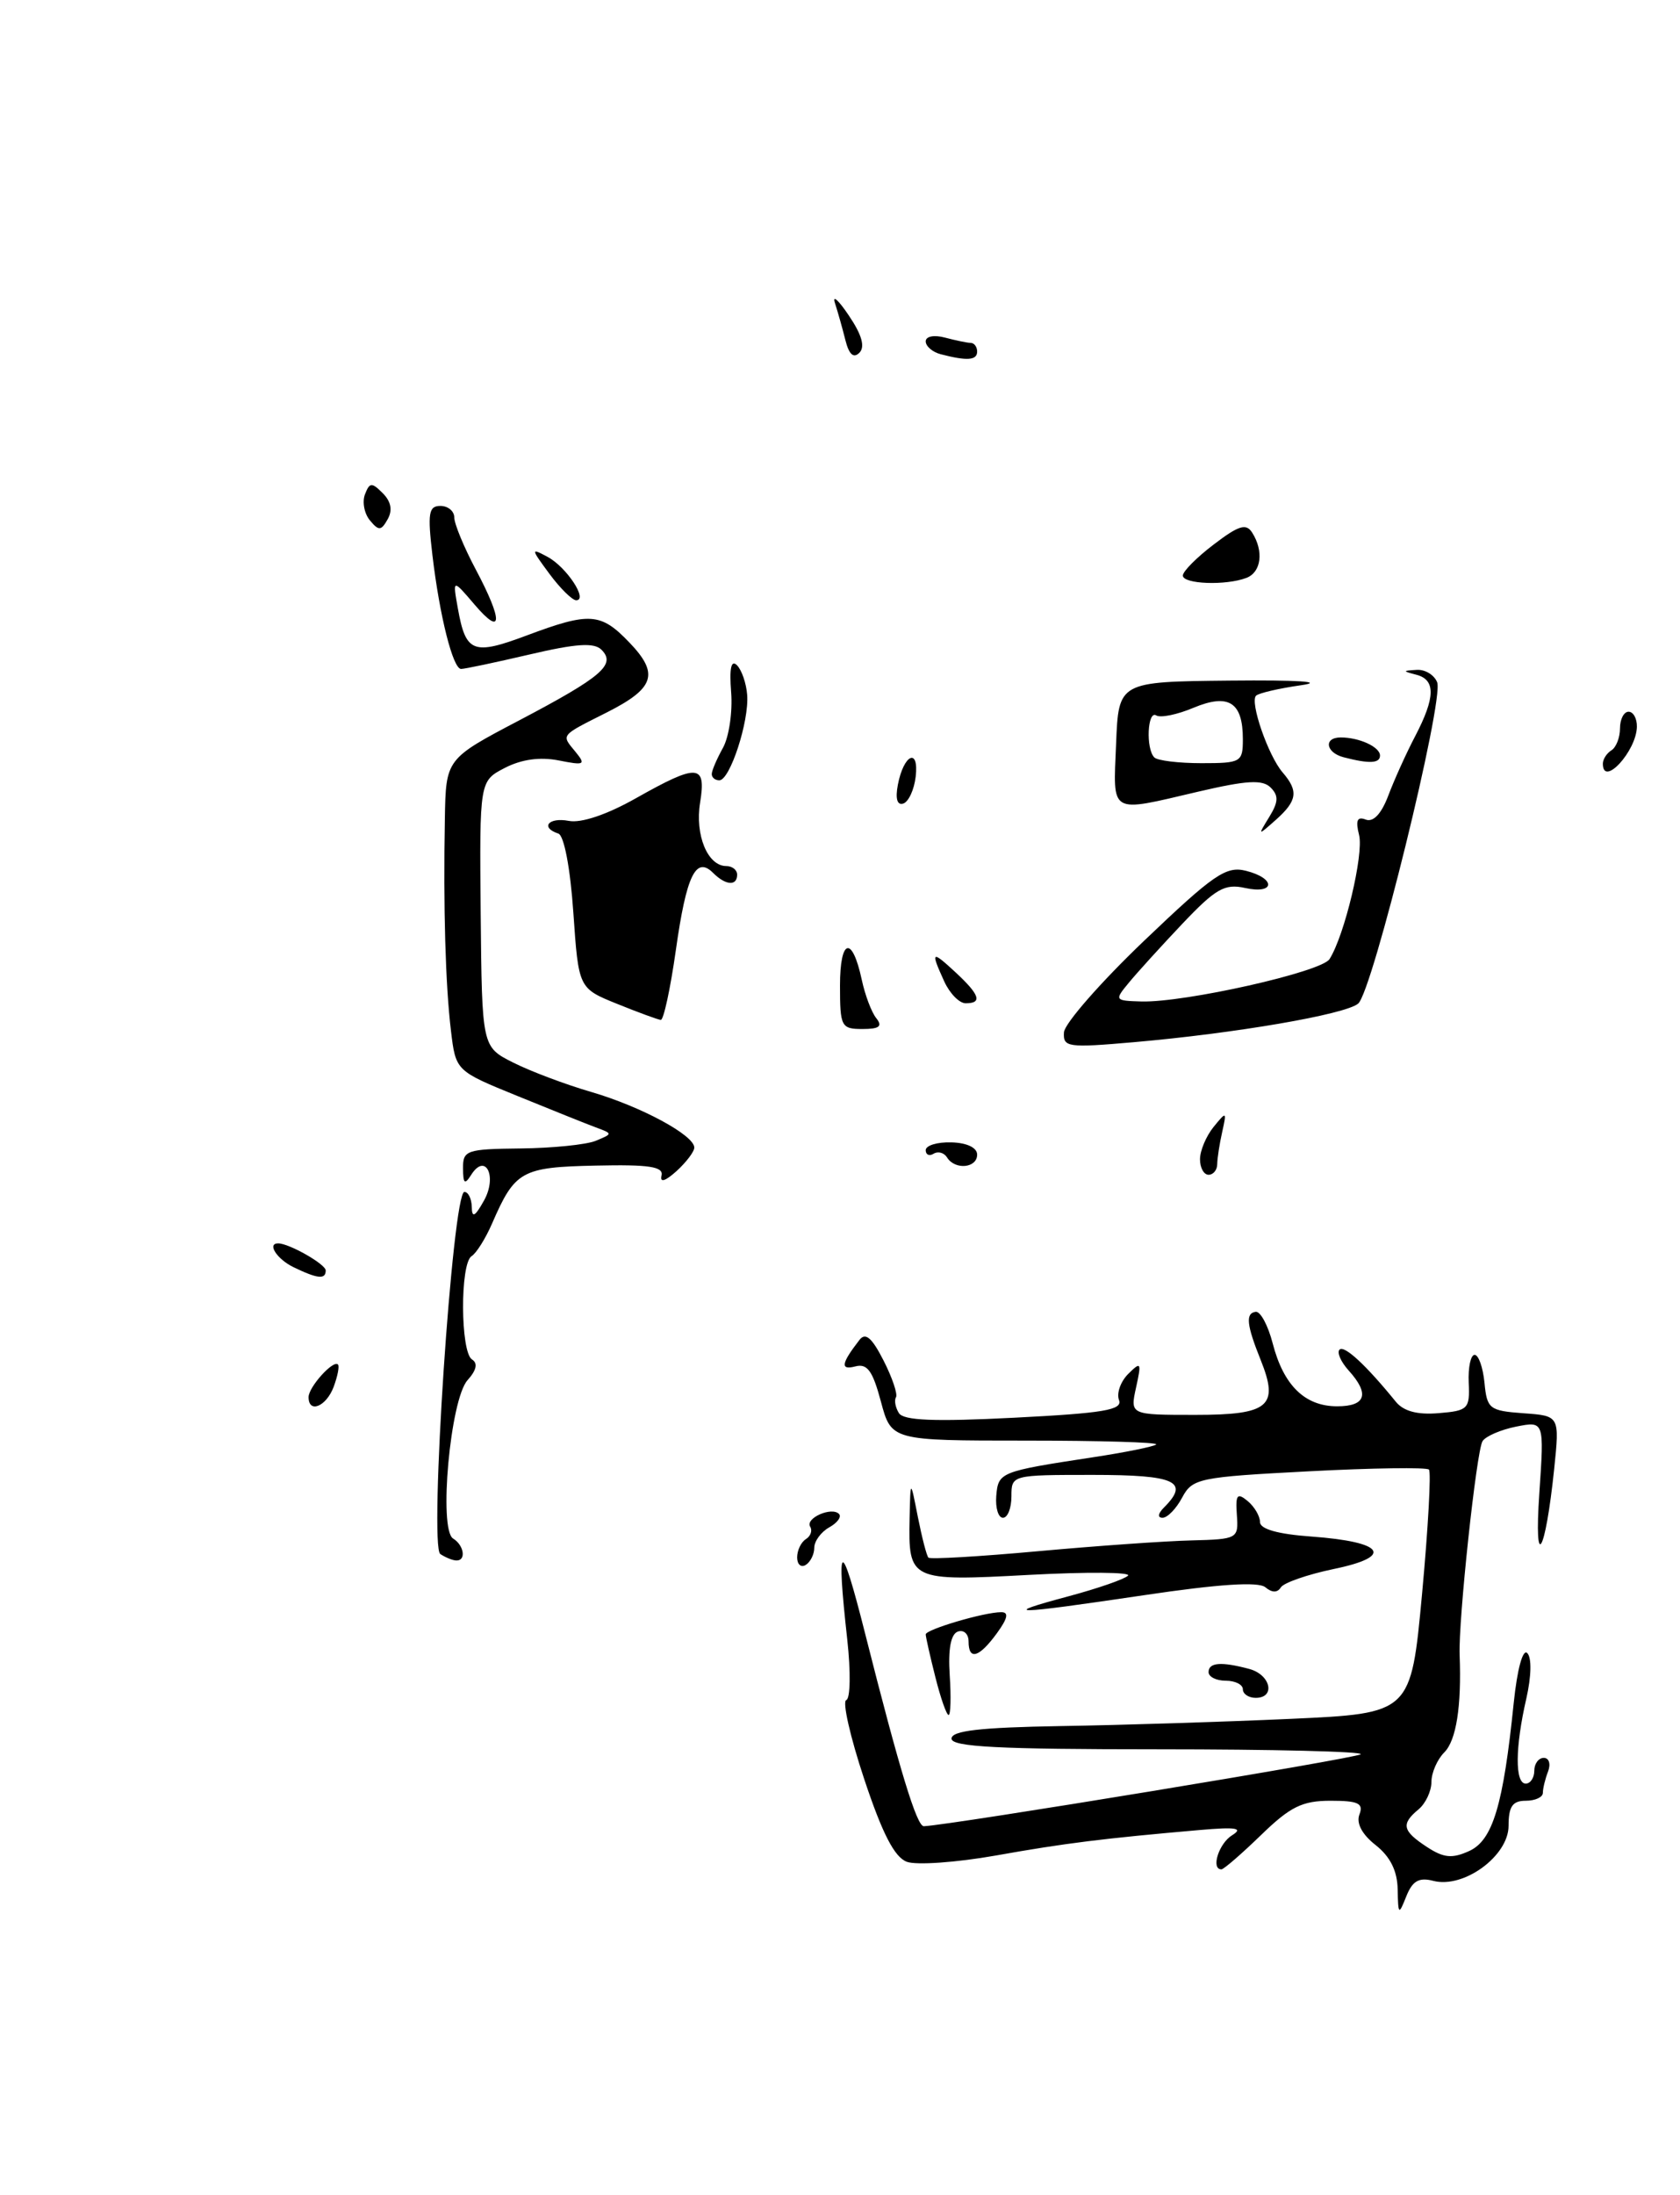 <?xml version="1.0" encoding="UTF-8" standalone="no"?>
<!DOCTYPE svg PUBLIC "-//W3C//DTD SVG 1.1//EN" "http://www.w3.org/Graphics/SVG/1.1/DTD/svg11.dtd" >
<svg xmlns="http://www.w3.org/2000/svg" xmlns:xlink="http://www.w3.org/1999/xlink" version="1.1" viewBox="0 0 196 256">
 <g >
 <path fill="currentColor"
d=" M 102.24 118.75 C 101.68 118.06 100.92 116.04 100.54 114.26 C 99.42 109.05 98.00 109.43 98.00 114.94 C 98.00 119.73 98.14 120.00 100.62 120.00 C 102.59 120.00 102.99 119.69 102.24 118.75 Z  M 145.42 67.39 C 147.15 66.73 147.46 64.28 146.09 62.12 C 145.39 61.00 144.52 61.27 141.61 63.49 C 139.62 65.00 138.00 66.63 138.00 67.12 C 138.00 68.12 143.03 68.31 145.42 67.39 Z  M 163.06 220.32 C 163.02 218.17 162.19 216.51 160.49 215.17 C 158.90 213.92 158.21 212.62 158.60 211.60 C 159.10 210.30 158.47 210.00 155.23 210.00 C 151.93 210.00 150.53 210.69 147.12 214.00 C 144.85 216.20 142.77 218.00 142.50 218.00 C 141.24 218.00 142.19 214.98 143.75 214.02 C 145.09 213.19 144.22 213.04 140.00 213.41 C 128.75 214.39 124.29 214.94 116.16 216.39 C 111.57 217.20 106.91 217.53 105.80 217.12 C 104.36 216.59 102.94 213.84 100.82 207.46 C 99.19 202.56 98.25 198.42 98.73 198.26 C 99.21 198.10 99.26 194.94 98.85 191.23 C 97.54 179.41 98.08 179.22 100.93 190.50 C 104.97 206.48 106.96 213.00 107.78 212.97 C 110.84 212.85 158.29 205.04 158.75 204.58 C 159.07 204.26 148.46 204.00 135.17 204.00 C 116.49 204.00 111.00 203.72 111.01 202.75 C 111.02 201.83 114.35 201.45 123.76 201.29 C 130.77 201.18 142.83 200.80 150.56 200.45 C 164.61 199.81 164.61 199.81 165.91 185.84 C 166.62 178.16 166.98 171.65 166.71 171.38 C 166.44 171.10 160.13 171.19 152.70 171.58 C 139.87 172.25 139.12 172.40 137.92 174.64 C 137.23 175.94 136.20 177.00 135.63 177.00 C 135.02 177.00 135.09 176.51 135.80 175.80 C 138.83 172.77 137.15 172.00 127.50 172.00 C 118.03 172.00 118.00 172.01 118.00 174.50 C 118.00 175.88 117.56 177.00 117.01 177.00 C 116.47 177.00 116.12 175.86 116.23 174.46 C 116.46 171.68 116.66 171.60 127.47 169.95 C 131.31 169.37 134.64 168.69 134.89 168.45 C 135.13 168.20 128.28 168.00 119.66 168.00 C 103.99 168.00 103.99 168.00 102.77 163.44 C 101.81 159.85 101.18 158.98 99.78 159.35 C 98.01 159.81 98.13 159.02 100.27 156.26 C 100.97 155.35 101.72 155.99 103.08 158.66 C 104.10 160.66 104.75 162.59 104.53 162.95 C 104.31 163.30 104.46 164.13 104.87 164.79 C 105.41 165.66 108.97 165.81 118.35 165.33 C 128.76 164.80 130.99 164.43 130.55 163.27 C 130.25 162.49 130.73 161.12 131.62 160.23 C 133.12 158.74 133.19 158.86 132.54 161.81 C 131.84 165.00 131.84 165.00 139.45 165.00 C 148.06 165.00 149.25 164.00 147.08 158.60 C 145.43 154.50 145.29 153.14 146.50 152.98 C 147.05 152.91 147.94 154.57 148.48 156.66 C 149.75 161.57 152.24 164.00 156.00 164.00 C 159.36 164.00 159.82 162.56 157.34 159.82 C 156.43 158.81 155.95 157.72 156.28 157.39 C 156.83 156.84 159.39 159.21 162.84 163.46 C 163.75 164.58 165.36 165.01 167.84 164.80 C 171.28 164.52 171.49 164.30 171.35 161.25 C 171.27 159.46 171.58 158.00 172.04 158.00 C 172.50 158.00 173.01 159.46 173.19 161.25 C 173.48 164.30 173.76 164.52 177.73 164.81 C 181.96 165.11 181.96 165.11 181.32 171.31 C 180.28 181.30 178.95 183.47 179.59 174.11 C 180.16 165.72 180.16 165.72 176.88 166.37 C 175.08 166.73 173.31 167.50 172.96 168.07 C 172.25 169.21 170.13 189.01 170.29 193.00 C 170.52 198.99 169.90 202.96 168.50 204.36 C 167.68 205.18 167.00 206.73 167.00 207.81 C 167.00 208.88 166.32 210.32 165.50 211.00 C 163.43 212.72 163.61 213.51 166.46 215.38 C 168.43 216.67 169.41 216.77 171.41 215.86 C 174.15 214.61 175.38 210.54 176.60 198.60 C 177.01 194.64 177.66 192.26 178.18 192.78 C 178.71 193.31 178.66 195.49 178.07 198.09 C 176.76 203.76 176.73 208.00 178.00 208.00 C 178.55 208.00 179.00 207.32 179.00 206.50 C 179.00 205.68 179.50 205.00 180.11 205.00 C 180.72 205.00 180.94 205.71 180.61 206.58 C 180.27 207.45 180.00 208.58 180.00 209.08 C 180.00 209.59 179.10 210.00 178.00 210.00 C 176.46 210.00 176.00 210.67 176.00 212.92 C 176.00 216.44 170.76 220.27 167.21 219.34 C 165.55 218.91 164.79 219.34 164.07 221.14 C 163.18 223.38 163.12 223.34 163.06 220.32 Z  M 109.12 195.56 C 108.50 193.11 108.00 190.88 108.00 190.60 C 108.00 190.03 114.81 188.01 116.80 188.01 C 117.72 188.00 117.58 188.71 116.30 190.47 C 114.22 193.32 113.00 193.67 113.00 191.42 C 113.00 190.55 112.44 190.03 111.75 190.27 C 110.93 190.56 110.60 192.31 110.80 195.36 C 110.97 197.91 110.91 200.00 110.67 200.00 C 110.43 200.00 109.73 198.00 109.12 195.56 Z  M 145.00 197.00 C 145.00 196.45 144.10 196.00 143.00 196.00 C 141.90 196.00 141.00 195.55 141.00 195.00 C 141.00 193.87 142.47 193.75 145.75 194.63 C 148.25 195.30 148.85 198.00 146.50 198.00 C 145.68 198.00 145.00 197.55 145.00 197.00 Z  M 124.68 186.15 C 128.08 185.24 131.19 184.16 131.60 183.75 C 132.00 183.34 126.82 183.30 120.07 183.66 C 106.12 184.41 105.97 184.34 106.12 177.00 C 106.22 172.50 106.22 172.50 107.08 176.89 C 107.56 179.30 108.11 181.45 108.32 181.65 C 108.53 181.86 114.28 181.52 121.10 180.90 C 127.92 180.28 135.97 179.71 139.00 179.64 C 144.39 179.50 144.50 179.44 144.30 176.67 C 144.13 174.30 144.34 174.04 145.55 175.04 C 146.35 175.70 147.00 176.81 147.00 177.50 C 147.00 178.32 149.08 178.91 153.01 179.19 C 161.51 179.81 162.69 181.51 155.62 182.97 C 152.55 183.61 149.76 184.58 149.43 185.12 C 149.03 185.76 148.40 185.75 147.62 185.10 C 146.81 184.43 142.18 184.73 133.46 186.03 C 118.00 188.32 116.48 188.35 124.68 186.15 Z  M 93.00 181.62 C 93.00 180.79 93.46 179.84 94.02 179.49 C 94.58 179.14 94.80 178.49 94.52 178.04 C 93.92 177.05 97.02 175.68 97.88 176.55 C 98.21 176.88 97.70 177.59 96.74 178.12 C 95.78 178.66 95.00 179.73 95.00 180.49 C 95.00 181.26 94.55 182.16 94.00 182.50 C 93.45 182.84 93.00 182.44 93.00 181.62 Z  M 51.37 181.23 C 50.04 180.37 52.80 139.00 54.18 139.00 C 54.63 139.00 55.02 139.79 55.04 140.75 C 55.06 142.08 55.41 141.90 56.47 140.00 C 58.04 137.18 56.64 134.37 54.97 137.01 C 54.22 138.20 54.03 138.05 54.02 136.25 C 54.00 134.14 54.43 134.00 60.75 133.93 C 64.46 133.89 68.40 133.49 69.50 133.04 C 71.50 132.21 71.50 132.21 69.50 131.47 C 68.40 131.06 64.28 129.41 60.34 127.80 C 53.17 124.88 53.17 124.88 52.61 120.19 C 51.97 114.88 51.71 105.80 51.90 95.50 C 52.02 88.50 52.02 88.50 60.59 84.00 C 70.23 78.93 71.90 77.50 70.17 75.77 C 69.31 74.91 67.22 75.05 61.76 76.33 C 57.77 77.26 54.18 78.02 53.79 78.01 C 52.84 78.00 51.29 71.85 50.45 64.75 C 49.87 59.84 50.01 59.00 51.38 59.00 C 52.27 59.00 53.00 59.61 53.00 60.35 C 53.00 61.09 54.13 63.82 55.50 66.40 C 58.71 72.44 58.64 74.34 55.36 70.50 C 52.80 67.50 52.80 67.50 53.42 70.97 C 54.34 76.11 55.19 76.45 61.44 74.11 C 68.81 71.35 70.09 71.44 73.44 74.94 C 76.93 78.58 76.38 80.26 70.80 83.08 C 65.32 85.84 65.47 85.65 67.11 87.64 C 68.38 89.19 68.21 89.28 65.18 88.68 C 63.00 88.25 60.84 88.55 58.90 89.55 C 55.94 91.08 55.94 91.08 56.08 106.58 C 56.23 122.08 56.23 122.08 59.86 123.91 C 61.86 124.92 65.97 126.47 69.00 127.35 C 74.81 129.05 81.00 132.39 81.00 133.83 C 81.00 134.30 80.07 135.53 78.93 136.57 C 77.61 137.76 76.97 137.95 77.18 137.10 C 77.43 136.05 75.76 135.79 69.50 135.93 C 60.84 136.11 60.07 136.55 57.41 142.68 C 56.65 144.43 55.57 146.15 55.02 146.49 C 53.66 147.33 53.71 157.70 55.07 158.54 C 55.77 158.98 55.59 159.79 54.55 160.95 C 52.53 163.17 51.15 178.36 52.86 179.42 C 54.14 180.20 54.41 182.01 53.25 181.98 C 52.84 181.98 51.99 181.64 51.37 181.23 Z  M 36.00 162.93 C 36.00 161.75 38.90 158.54 39.43 159.13 C 39.62 159.33 39.38 160.51 38.92 161.75 C 38.05 164.04 36.00 164.87 36.00 162.93 Z  M 34.25 147.78 C 32.31 146.84 31.12 145.00 32.45 145.00 C 33.73 145.00 38.00 147.43 38.00 148.16 C 38.00 149.23 37.06 149.14 34.25 147.78 Z  M 140.00 135.19 C 140.00 134.20 140.71 132.51 141.57 131.44 C 143.09 129.57 143.13 129.59 142.59 132.00 C 142.28 133.38 142.02 135.06 142.01 135.75 C 142.01 136.44 141.55 137.00 141.00 137.00 C 140.45 137.00 140.00 136.19 140.00 135.19 Z  M 110.49 134.98 C 110.14 134.42 109.44 134.23 108.93 134.54 C 108.42 134.86 108.00 134.67 108.00 134.13 C 108.00 133.58 109.35 133.17 111.00 133.22 C 112.81 133.27 114.00 133.84 114.00 134.65 C 114.00 136.23 111.41 136.47 110.49 134.98 Z  M 124.13 120.38 C 124.21 119.35 128.42 114.54 133.49 109.70 C 141.60 101.96 143.04 100.97 145.36 101.55 C 148.89 102.44 148.77 104.33 145.24 103.55 C 142.88 103.03 141.82 103.64 137.95 107.72 C 135.46 110.35 132.65 113.44 131.70 114.60 C 130.00 116.65 130.04 116.70 133.16 116.79 C 138.22 116.93 154.17 113.35 155.11 111.85 C 156.87 109.08 159.12 99.62 158.56 97.38 C 158.13 95.67 158.34 95.19 159.34 95.58 C 160.22 95.91 161.16 94.91 161.96 92.80 C 162.64 90.99 164.05 87.86 165.10 85.86 C 167.46 81.34 167.51 79.28 165.25 78.69 C 163.61 78.26 163.61 78.22 165.28 78.12 C 166.26 78.05 167.33 78.71 167.67 79.57 C 168.48 81.68 160.12 115.66 158.45 117.04 C 156.93 118.31 144.11 120.51 132.25 121.54 C 124.56 122.21 124.01 122.13 124.13 120.38 Z  M 72.00 117.07 C 67.50 115.25 67.50 115.25 66.89 106.42 C 66.53 101.22 65.81 97.44 65.14 97.21 C 62.99 96.50 64.00 95.28 66.36 95.73 C 67.81 96.01 70.81 95.00 74.19 93.09 C 81.42 89.01 82.41 89.08 81.68 93.59 C 81.06 97.38 82.56 101.00 84.74 101.00 C 85.43 101.00 86.00 101.45 86.00 102.00 C 86.00 103.36 84.66 103.26 83.20 101.80 C 81.19 99.79 80.08 102.07 78.85 110.80 C 78.21 115.31 77.42 118.97 77.09 118.94 C 76.77 118.91 74.47 118.07 72.00 117.07 Z  M 110.16 114.45 C 108.54 110.89 108.67 110.79 111.50 113.41 C 114.31 116.02 114.63 117.00 112.66 117.00 C 111.92 117.00 110.80 115.85 110.16 114.45 Z  M 148.08 95.27 C 149.15 93.53 149.19 92.79 148.24 91.84 C 147.29 90.89 145.45 91.00 139.76 92.33 C 129.33 94.77 129.87 95.08 130.21 86.75 C 130.50 79.50 130.50 79.50 143.50 79.37 C 151.42 79.29 154.66 79.50 151.79 79.91 C 149.20 80.28 146.84 80.83 146.54 81.13 C 145.79 81.87 147.96 88.13 149.64 90.08 C 151.51 92.25 151.35 93.38 148.86 95.60 C 146.73 97.49 146.72 97.49 148.08 95.27 Z  M 145.00 86.20 C 145.00 81.88 143.34 80.83 139.24 82.54 C 137.34 83.34 135.39 83.74 134.89 83.43 C 133.87 82.80 133.66 87.32 134.67 88.33 C 135.03 88.70 137.51 89.00 140.17 89.00 C 144.79 89.00 145.00 88.88 145.00 86.20 Z  M 104.75 91.52 C 105.43 87.96 107.23 87.13 106.83 90.57 C 106.65 92.10 106.00 93.51 105.38 93.71 C 104.67 93.94 104.44 93.14 104.75 91.52 Z  M 83.04 90.25 C 83.05 89.84 83.65 88.46 84.35 87.20 C 85.05 85.93 85.48 83.02 85.30 80.73 C 85.08 77.93 85.30 76.90 85.98 77.58 C 86.53 78.13 87.07 79.69 87.17 81.04 C 87.41 84.12 85.16 91.00 83.92 91.00 C 83.42 91.00 83.02 90.66 83.04 90.25 Z  M 187.00 89.06 C 187.00 88.54 187.45 87.84 188.00 87.50 C 188.55 87.16 189.00 86.01 189.00 84.94 C 189.00 83.87 189.45 83.00 190.00 83.00 C 190.55 83.00 190.99 83.79 190.97 84.75 C 190.92 87.60 187.00 91.86 187.00 89.06 Z  M 156.75 88.31 C 154.66 87.76 154.40 86.00 156.42 86.00 C 158.59 86.00 161.00 87.11 161.00 88.11 C 161.00 89.03 159.75 89.09 156.75 88.31 Z  M 64.10 66.92 C 61.92 63.97 61.91 63.88 63.88 64.94 C 66.09 66.12 68.65 70.00 67.22 70.00 C 66.76 70.00 65.35 68.61 64.10 66.92 Z  M 43.16 60.69 C 42.50 59.90 42.24 58.53 42.58 57.65 C 43.12 56.25 43.37 56.23 44.65 57.51 C 45.62 58.48 45.82 59.50 45.23 60.55 C 44.47 61.91 44.19 61.93 43.16 60.69 Z  M 98.63 39.67 C 98.29 38.30 97.74 36.36 97.41 35.34 C 97.08 34.33 97.82 34.99 99.04 36.81 C 100.55 39.04 100.95 40.45 100.26 41.14 C 99.58 41.82 99.05 41.34 98.63 39.67 Z  M 109.75 41.31 C 108.79 41.06 108.00 40.38 108.00 39.81 C 108.00 39.22 108.97 39.03 110.25 39.37 C 111.49 39.70 112.84 39.98 113.25 39.99 C 113.66 39.99 114.00 40.45 114.00 41.00 C 114.00 42.03 112.82 42.11 109.75 41.31 Z "/>
</g>
</svg>